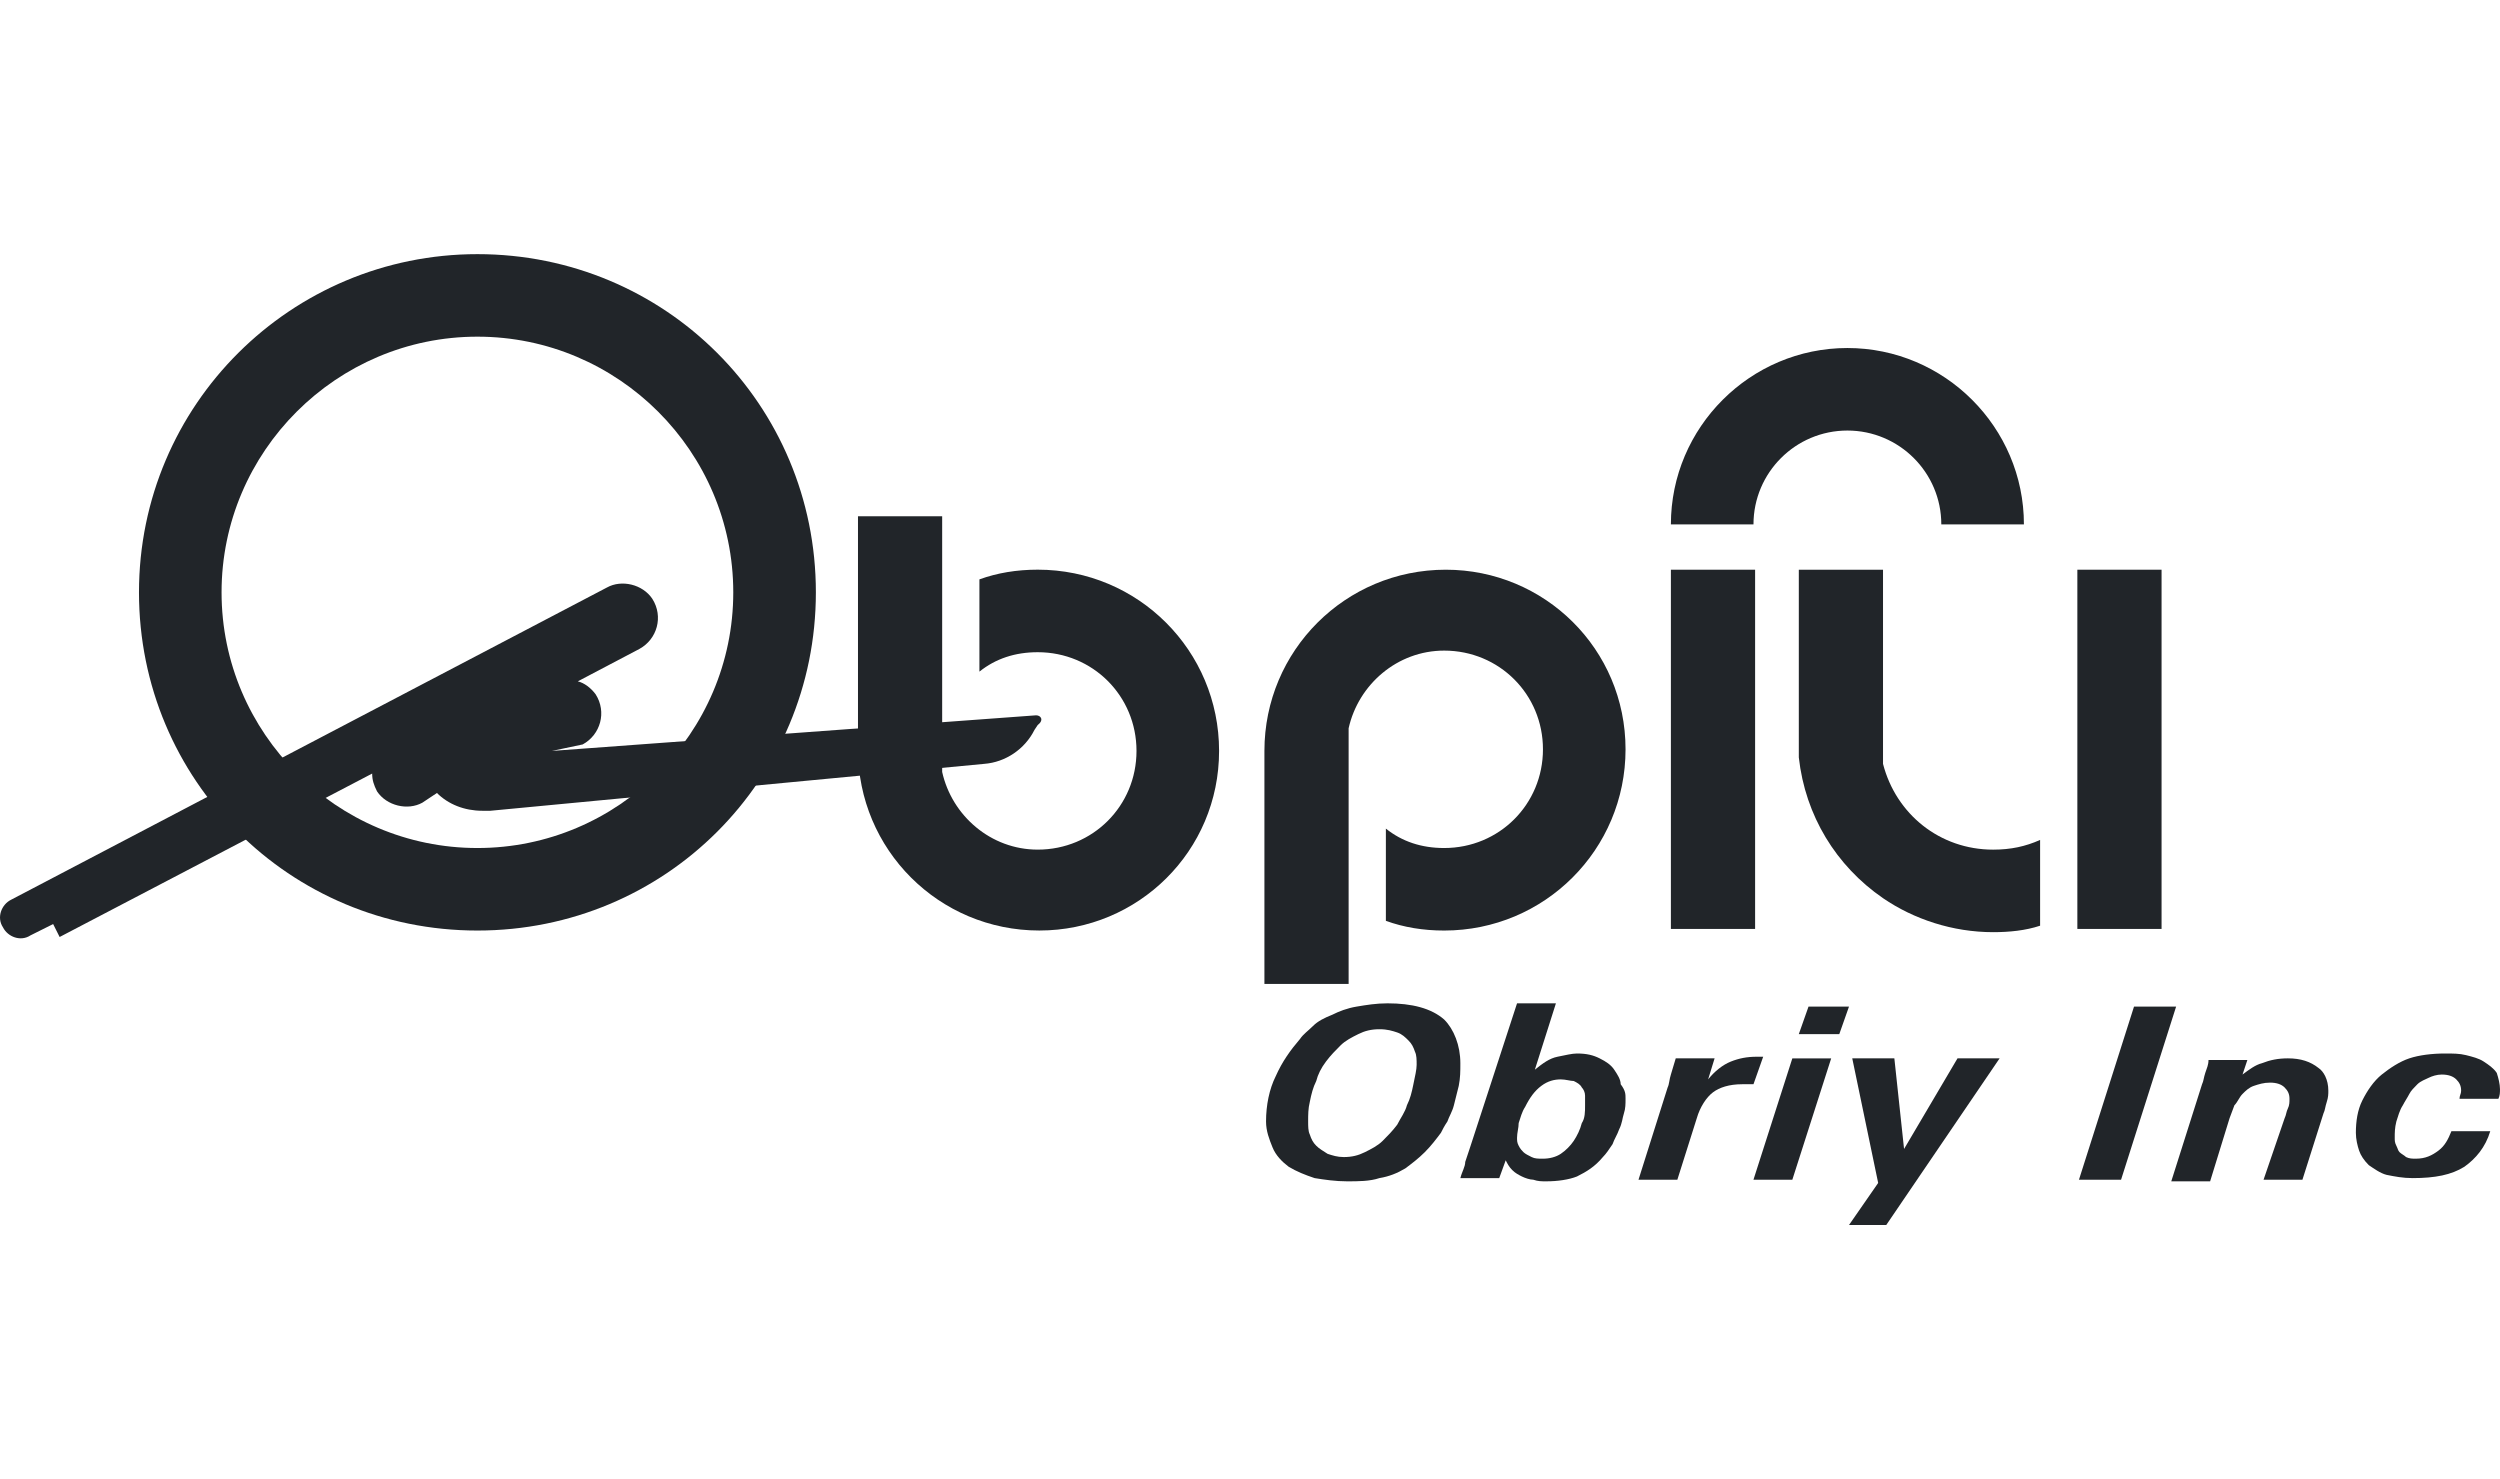 <svg width="120" height="71" viewBox="0 0 120 71" fill="none" xmlns="http://www.w3.org/2000/svg">
<path d="M70.097 51.034C70.097 51.422 70.097 51.733 70.02 52.121C69.942 52.432 69.864 52.743 69.787 53.053C69.709 53.364 69.553 53.597 69.476 53.83C69.32 54.063 69.243 54.218 69.165 54.374C68.932 54.685 68.698 54.995 68.388 55.306C68.077 55.617 67.766 55.85 67.455 56.083C67.066 56.316 66.677 56.471 66.211 56.549C65.745 56.704 65.201 56.704 64.656 56.704C64.112 56.704 63.568 56.626 63.102 56.549C62.636 56.393 62.247 56.238 61.858 56.005C61.547 55.772 61.236 55.461 61.081 55.073C60.925 54.685 60.77 54.296 60.77 53.83C60.77 53.053 60.925 52.277 61.236 51.655C61.547 50.956 61.936 50.413 62.402 49.869C62.558 49.636 62.791 49.481 63.024 49.248C63.257 49.014 63.568 48.859 63.957 48.704C64.268 48.548 64.656 48.393 65.123 48.316C65.589 48.238 66.056 48.16 66.6 48.16C67.766 48.16 68.698 48.393 69.32 48.937C69.787 49.403 70.097 50.18 70.097 51.034ZM67.999 51.112C67.999 50.879 67.999 50.646 67.921 50.49C67.843 50.257 67.766 50.102 67.61 49.947C67.455 49.791 67.299 49.636 67.066 49.558C66.833 49.481 66.6 49.403 66.211 49.403C65.822 49.403 65.511 49.481 65.201 49.636C64.89 49.791 64.579 49.947 64.346 50.18C64.112 50.413 63.879 50.646 63.646 50.956C63.413 51.267 63.257 51.578 63.18 51.888C63.024 52.199 62.946 52.51 62.869 52.898C62.791 53.209 62.791 53.52 62.791 53.83C62.791 54.063 62.791 54.296 62.869 54.452C62.946 54.685 63.024 54.84 63.18 54.995C63.335 55.151 63.49 55.228 63.724 55.384C63.957 55.461 64.19 55.539 64.501 55.539C64.89 55.539 65.201 55.461 65.511 55.306C65.822 55.151 66.133 54.995 66.367 54.762C66.6 54.529 66.833 54.296 67.066 53.986C67.222 53.675 67.455 53.364 67.532 53.053C67.688 52.743 67.766 52.432 67.843 52.044C67.921 51.655 67.999 51.345 67.999 51.112Z" fill="#212529"/>
<path d="M78.026 52.743C78.026 52.976 78.026 53.209 77.948 53.442C77.871 53.675 77.871 53.908 77.715 54.218C77.637 54.452 77.482 54.685 77.404 54.918C77.249 55.151 77.093 55.384 76.938 55.539C76.549 56.005 76.16 56.238 75.694 56.471C75.305 56.626 74.761 56.704 74.217 56.704C73.984 56.704 73.829 56.704 73.596 56.626C73.44 56.626 73.207 56.549 73.051 56.471C72.896 56.393 72.74 56.316 72.585 56.16C72.43 56.005 72.352 55.85 72.274 55.694L71.963 56.549H70.098C70.175 56.238 70.331 56.005 70.331 55.772C70.409 55.539 70.486 55.306 70.564 55.073L72.818 48.16H74.684L73.673 51.345C74.062 51.034 74.373 50.801 74.761 50.723C75.15 50.646 75.461 50.568 75.694 50.568C76.16 50.568 76.472 50.646 76.782 50.801C77.093 50.956 77.326 51.112 77.482 51.345C77.637 51.578 77.793 51.811 77.793 52.044C78.026 52.354 78.026 52.51 78.026 52.743ZM76.083 53.053C76.083 52.898 76.083 52.743 76.083 52.587C76.083 52.432 76.005 52.277 75.927 52.199C75.85 52.044 75.694 51.966 75.539 51.888C75.383 51.888 75.15 51.811 74.917 51.811C74.606 51.811 74.295 51.888 73.984 52.121C73.673 52.354 73.44 52.665 73.207 53.131C73.051 53.364 72.974 53.675 72.896 53.908C72.896 54.141 72.818 54.374 72.818 54.607C72.818 54.762 72.818 54.84 72.896 54.995C72.974 55.151 73.051 55.228 73.129 55.306C73.207 55.384 73.362 55.461 73.518 55.539C73.673 55.617 73.829 55.617 74.062 55.617C74.373 55.617 74.684 55.539 74.917 55.384C75.15 55.228 75.383 54.995 75.539 54.762C75.694 54.529 75.85 54.218 75.927 53.908C76.083 53.675 76.083 53.364 76.083 53.053Z" fill="#212529"/>
<path d="M84.167 52.043C84.089 52.043 84.011 52.043 83.933 52.043C83.856 52.043 83.7 52.043 83.623 52.043C83.001 52.043 82.534 52.198 82.224 52.431C81.913 52.664 81.602 53.13 81.446 53.674L80.513 56.626H78.648L80.047 52.198C80.125 52.043 80.125 51.81 80.203 51.577C80.28 51.344 80.358 51.033 80.436 50.8H82.301L81.99 51.81C82.301 51.422 82.69 51.111 83.079 50.956C83.467 50.8 83.856 50.723 84.322 50.723C84.4 50.723 84.4 50.723 84.478 50.723C84.555 50.723 84.555 50.723 84.633 50.723L84.167 52.043Z" fill="#212529"/>
<path d="M86.032 56.627H84.166L86.032 50.802H87.897L86.032 56.627ZM88.286 49.637H86.343L86.809 48.316H88.752L88.286 49.637Z" fill="#212529"/>
<path d="M90.54 58.801H88.752L90.152 56.782L88.908 50.801H90.929L91.395 55.15L93.96 50.801H95.981L90.54 58.801Z" fill="#212529"/>
<path d="M101.811 56.627H99.79L102.433 48.316H104.454L101.811 56.627Z" fill="#212529"/>
<path d="M111.76 52.354C111.76 52.51 111.76 52.665 111.683 52.898C111.605 53.131 111.605 53.286 111.527 53.442L110.517 56.626H108.651L109.662 53.675C109.739 53.519 109.739 53.364 109.817 53.209C109.895 53.053 109.895 52.898 109.895 52.743C109.895 52.51 109.817 52.354 109.662 52.199C109.506 52.044 109.273 51.966 108.962 51.966C108.651 51.966 108.418 52.044 108.185 52.121C107.952 52.199 107.796 52.354 107.641 52.51C107.485 52.665 107.408 52.898 107.252 53.053C107.174 53.286 107.097 53.442 107.019 53.675L106.086 56.704H104.221L105.698 52.044C105.775 51.888 105.775 51.733 105.853 51.5C105.931 51.267 106.008 51.111 106.008 50.879H107.874L107.641 51.578C107.952 51.344 108.263 51.111 108.574 51.034C108.962 50.879 109.351 50.801 109.817 50.801C110.439 50.801 110.905 50.956 111.294 51.267C111.527 51.422 111.76 51.81 111.76 52.354Z" fill="#212529"/>
<path d="M119.999 52.277C119.999 52.432 119.999 52.588 119.922 52.743H118.056C118.056 52.588 118.134 52.51 118.134 52.355C118.134 52.122 118.056 51.966 117.901 51.811C117.745 51.656 117.512 51.578 117.201 51.578C116.968 51.578 116.735 51.656 116.579 51.733C116.424 51.811 116.191 51.889 116.035 52.044C115.88 52.2 115.724 52.355 115.647 52.51C115.569 52.666 115.413 52.898 115.336 53.054C115.18 53.287 115.103 53.598 115.025 53.831C114.947 54.141 114.947 54.374 114.947 54.607C114.947 54.763 114.947 54.84 115.025 54.996C115.103 55.151 115.103 55.229 115.18 55.306C115.258 55.384 115.413 55.462 115.491 55.539C115.647 55.617 115.802 55.617 115.958 55.617C116.424 55.617 116.735 55.462 117.046 55.229C117.357 54.996 117.512 54.685 117.668 54.297H119.533C119.3 55.073 118.834 55.617 118.289 56.005C117.668 56.394 116.89 56.549 115.802 56.549C115.336 56.549 114.947 56.471 114.558 56.394C114.247 56.316 113.937 56.083 113.703 55.928C113.47 55.695 113.315 55.462 113.237 55.229C113.159 54.996 113.082 54.685 113.082 54.374C113.082 53.831 113.159 53.287 113.392 52.821C113.626 52.355 113.937 51.889 114.325 51.578C114.714 51.267 115.18 50.957 115.647 50.801C116.113 50.646 116.735 50.568 117.357 50.568C117.745 50.568 118.056 50.568 118.367 50.646C118.678 50.724 118.989 50.801 119.222 50.957C119.455 51.112 119.689 51.267 119.844 51.5C119.922 51.733 119.999 52.044 119.999 52.277Z" fill="#212529"/>
<path d="M95.671 40.783C93.106 40.783 91.007 39.074 90.385 36.666V27.346H86.343V34.414V36.356C86.654 39.152 88.131 41.56 90.385 43.113C91.862 44.123 93.728 44.744 95.671 44.744C96.448 44.744 97.225 44.666 97.925 44.434V40.317C97.225 40.628 96.526 40.783 95.671 40.783Z" fill="#212529"/>
<path d="M103.755 27.346H99.713V44.589H103.755V27.346Z" fill="#212529"/>
<path d="M84.245 27.346H80.203V44.589H84.245V27.346Z" fill="#212529"/>
<path d="M84.167 25.171C84.167 22.686 86.188 20.666 88.675 20.666C91.162 20.666 93.183 22.686 93.183 25.171H97.148C97.148 20.511 93.339 16.705 88.675 16.705C84.011 16.705 80.203 20.511 80.203 25.171H84.167Z" fill="#212529"/>
<path d="M69.398 27.346C64.579 27.346 60.692 31.229 60.692 36.045C60.692 36.278 60.692 36.511 60.692 36.744V47.23H64.734V46.065V43.346V36.977V34.958C65.201 32.86 67.066 31.229 69.32 31.229C71.963 31.229 74.062 33.326 74.062 35.967C74.062 38.608 71.963 40.705 69.32 40.705C68.232 40.705 67.299 40.395 66.522 39.773V44.2C67.377 44.511 68.31 44.666 69.32 44.666C74.139 44.666 78.026 40.783 78.026 35.967C78.026 31.152 74.139 27.346 69.398 27.346Z" fill="#212529"/>
<path d="M49.888 44.665C45.069 44.665 41.183 40.782 41.183 35.966C41.183 35.733 41.183 35.5 41.183 35.267V24.781H45.224V25.946V28.665V35.034V37.053C45.691 39.151 47.556 40.782 49.811 40.782C52.453 40.782 54.552 38.684 54.552 36.044C54.552 33.403 52.453 31.306 49.811 31.306C48.722 31.306 47.79 31.616 47.012 32.238V27.81C47.867 27.5 48.8 27.344 49.811 27.344C54.63 27.344 58.516 31.228 58.516 36.044C58.516 40.859 54.63 44.665 49.888 44.665Z" fill="#212529"/>
<path d="M22.916 12.199C13.977 12.199 6.671 19.423 6.671 28.433C6.671 37.443 13.9 44.666 22.916 44.666C31.933 44.666 39.162 37.443 39.162 28.433C39.162 19.423 31.933 12.199 22.916 12.199ZM22.916 40.705C16.154 40.705 10.635 35.19 10.635 28.433C10.635 21.675 16.154 16.16 22.916 16.16C29.679 16.16 35.197 21.675 35.197 28.433C35.197 35.19 29.679 40.705 22.916 40.705Z" fill="#212529"/>
<path d="M49.733 34.335L26.492 36.044L27.969 35.733C28.824 35.267 29.135 34.179 28.59 33.325C28.357 33.014 28.046 32.781 27.735 32.704L30.689 31.15C31.544 30.684 31.855 29.597 31.311 28.742C30.845 28.044 29.834 27.81 29.135 28.199L0.53 43.189C0.064 43.422 -0.169 44.044 0.142 44.51C0.375 44.976 0.997 45.209 1.463 44.898L2.551 44.355L2.862 44.976L17.864 37.131C17.864 37.442 17.942 37.675 18.097 37.985C18.563 38.684 19.574 38.917 20.273 38.529L20.973 38.063C21.517 38.607 22.294 38.917 23.149 38.917C23.227 38.917 23.227 38.917 23.305 38.917H23.383C23.46 38.917 23.46 38.917 23.538 38.917L47.245 36.665C48.256 36.587 49.189 35.966 49.655 35.034L49.81 34.801C50.121 34.568 49.966 34.335 49.733 34.335Z" fill="#212529"/>
</svg>

